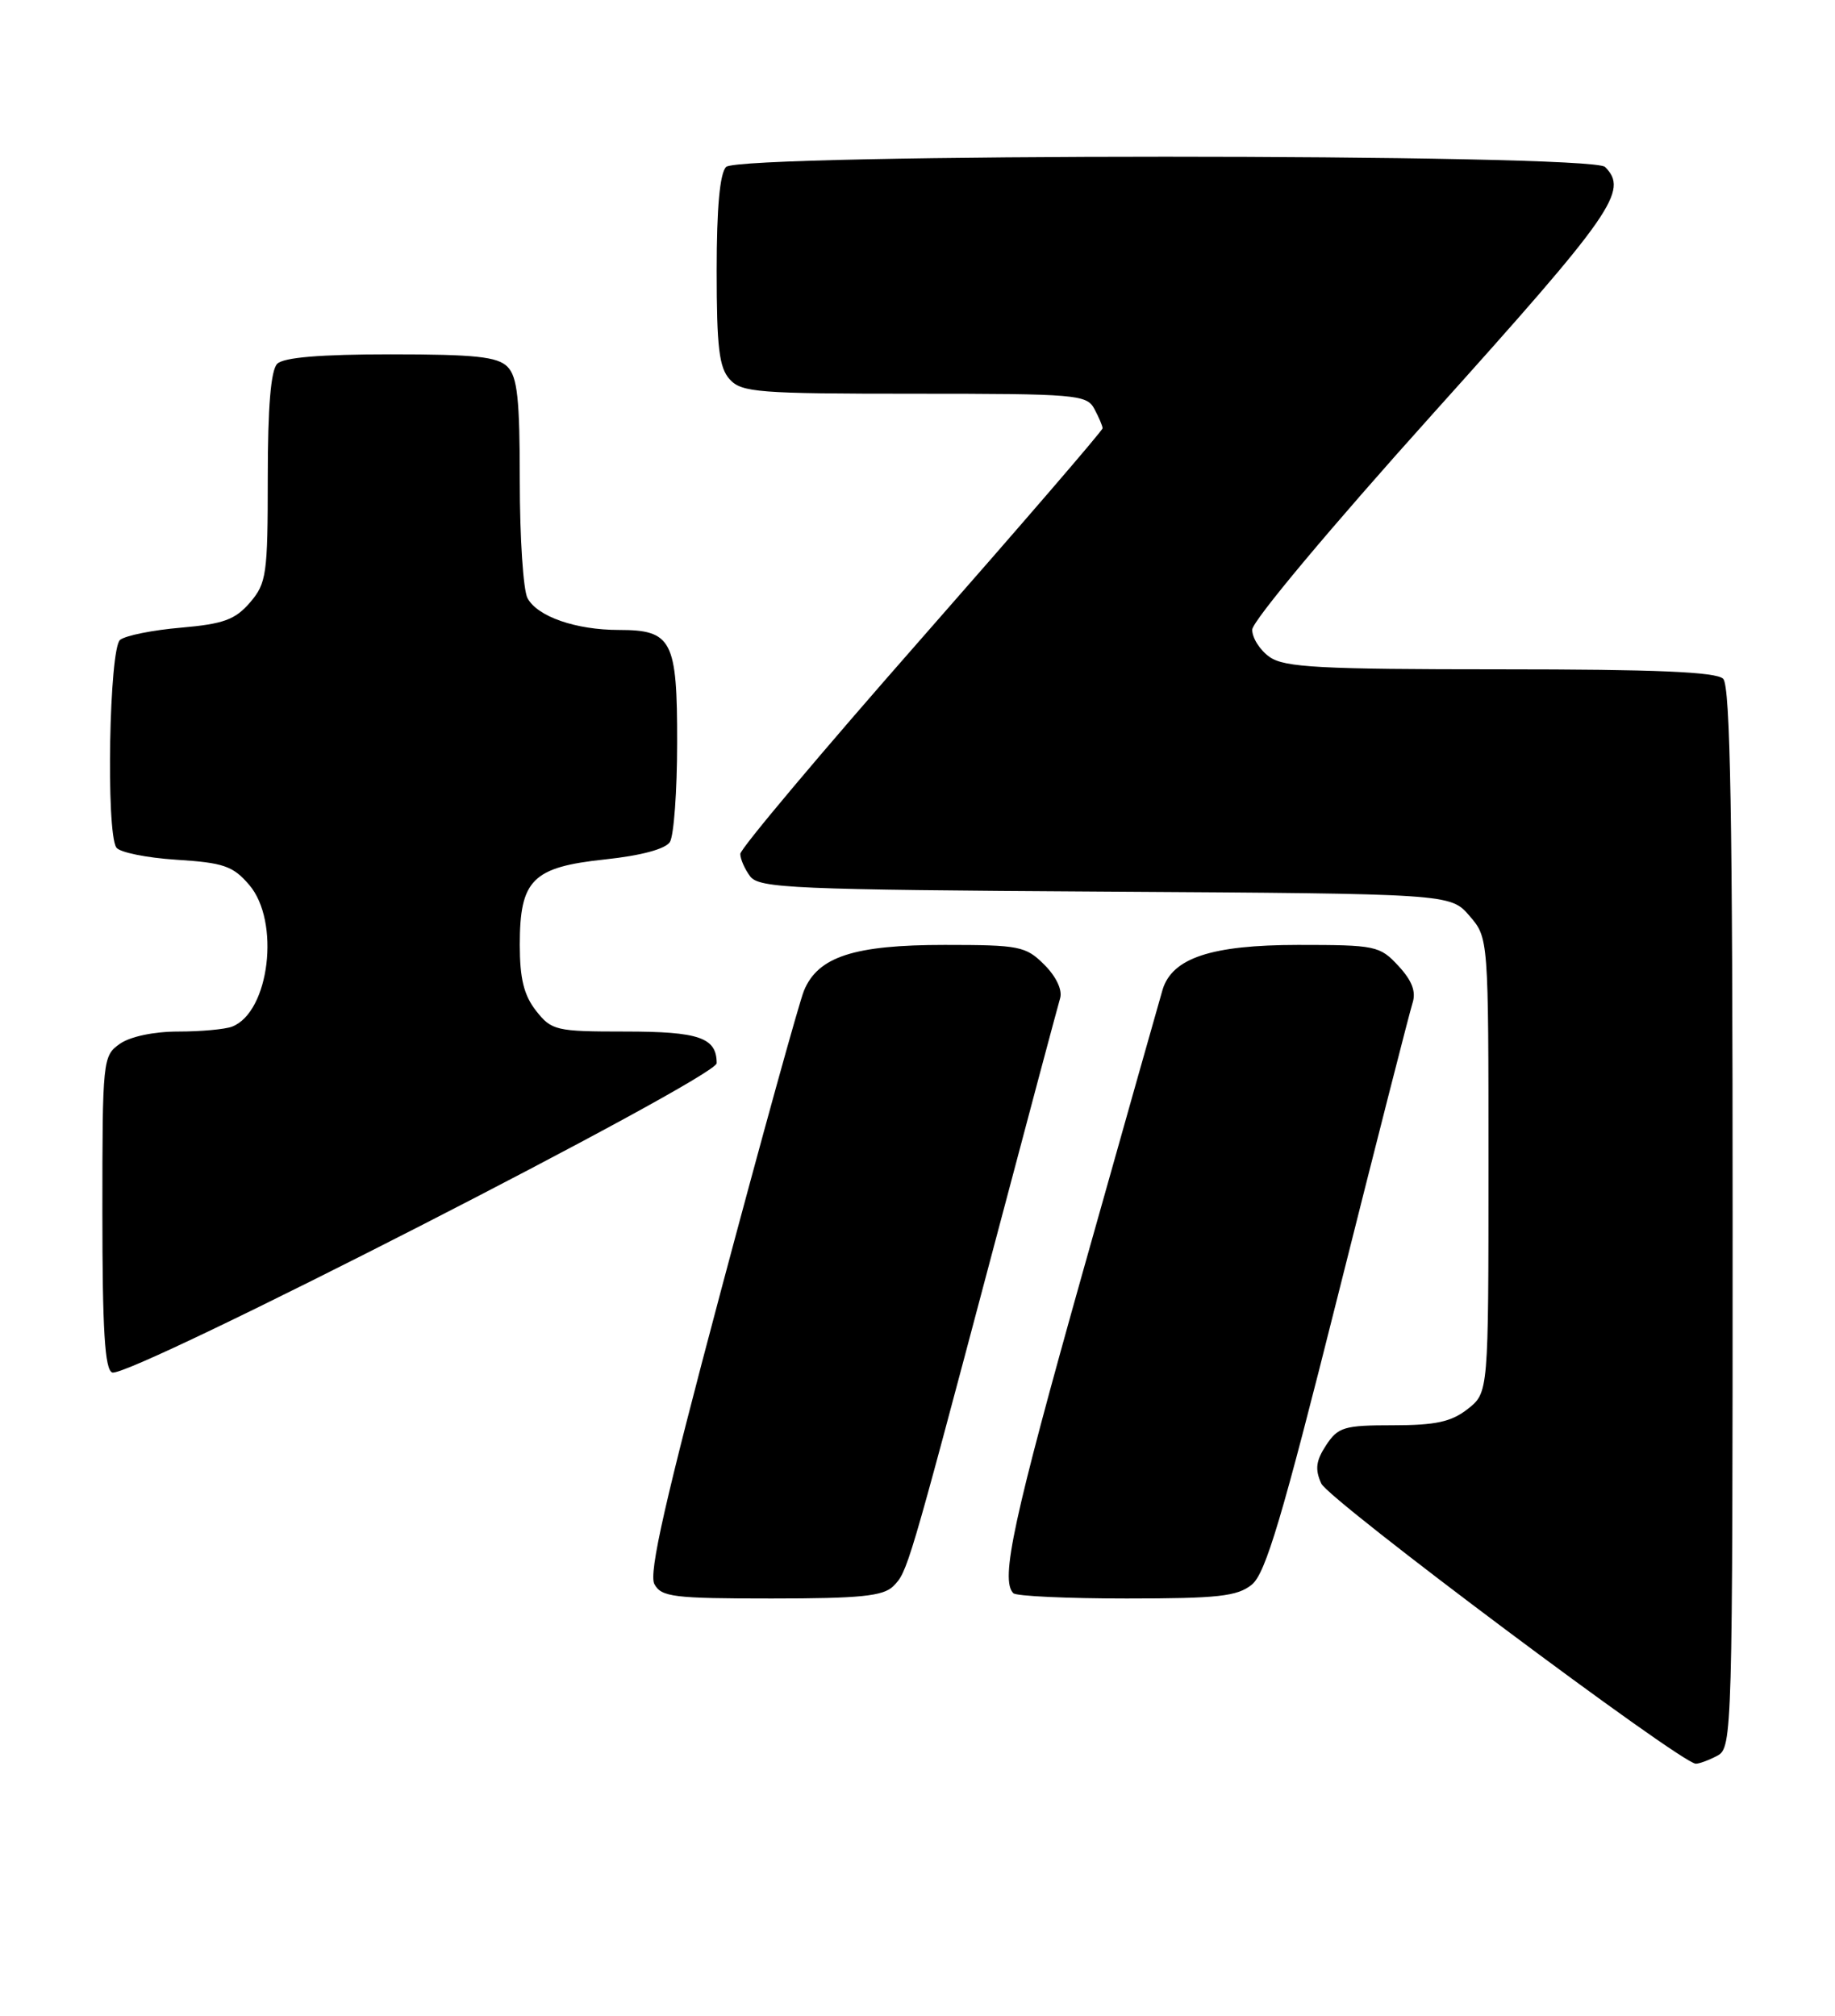 <?xml version="1.0" encoding="UTF-8" standalone="no"?>
<!DOCTYPE svg PUBLIC "-//W3C//DTD SVG 1.1//EN" "http://www.w3.org/Graphics/SVG/1.1/DTD/svg11.dtd" >
<svg xmlns="http://www.w3.org/2000/svg" xmlns:xlink="http://www.w3.org/1999/xlink" version="1.1" viewBox="0 0 233 256">
 <g >
 <path fill="currentColor"
d=" M 218.07 222.96 C 219.95 221.96 220.00 220.14 220.00 154.66 C 220.00 103.68 219.71 87.11 218.80 86.20 C 217.93 85.33 210.25 85.00 190.52 85.00 C 167.63 85.00 163.10 84.76 161.22 83.44 C 160.00 82.59 159.00 81.03 159.00 79.97 C 159.00 78.89 168.94 67.01 182.00 52.48 C 204.89 27.01 206.83 24.23 203.80 21.20 C 202.07 19.47 93.93 19.47 92.20 21.20 C 91.40 22.00 91.00 26.39 91.00 34.37 C 91.00 44.11 91.31 46.68 92.65 48.17 C 94.16 49.84 96.26 50.00 116.12 50.00 C 136.66 50.00 137.99 50.11 138.96 51.93 C 139.53 53.00 140.00 54.10 140.00 54.39 C 140.00 54.68 129.65 66.69 117.00 81.09 C 104.35 95.48 94.00 107.79 94.00 108.44 C 94.00 109.09 94.56 110.37 95.25 111.29 C 96.38 112.80 100.72 112.99 140.34 113.23 C 184.17 113.50 184.17 113.50 186.59 116.31 C 189.00 119.11 189.00 119.11 189.00 147.98 C 189.00 176.85 189.00 176.85 186.37 178.93 C 184.28 180.57 182.30 181.00 176.89 181.00 C 170.66 181.00 169.90 181.23 168.38 183.54 C 167.09 185.51 166.95 186.60 167.77 188.40 C 168.73 190.50 213.40 223.93 215.32 223.98 C 215.76 223.99 217.00 223.53 218.07 222.96 Z  M 113.42 201.44 C 115.22 199.64 115.29 199.41 126.01 159.00 C 130.45 142.22 134.33 127.72 134.61 126.77 C 134.92 125.73 134.11 124.02 132.61 122.52 C 130.25 120.16 129.45 120.00 119.95 120.00 C 108.44 120.00 103.86 121.49 102.08 125.82 C 101.48 127.29 96.73 144.44 91.54 163.92 C 84.48 190.42 82.35 199.79 83.09 201.17 C 83.97 202.81 85.51 203.00 97.96 203.00 C 109.22 203.00 112.15 202.70 113.42 201.44 Z  M 158.95 201.24 C 160.70 199.82 162.80 192.76 169.89 164.49 C 174.72 145.25 178.98 128.56 179.35 127.41 C 179.83 125.94 179.31 124.55 177.56 122.66 C 175.20 120.11 174.67 120.00 164.80 120.00 C 153.83 120.01 148.85 121.65 147.62 125.68 C 147.32 126.68 142.78 142.75 137.53 161.39 C 128.65 192.97 126.99 200.65 128.67 202.33 C 129.03 202.70 135.51 203.00 143.06 203.00 C 154.66 203.00 157.11 202.73 158.95 201.24 Z  M 91.00 135.02 C 91.00 131.77 88.77 131.00 79.37 131.00 C 70.60 131.00 70.04 130.87 68.07 128.37 C 66.52 126.39 66.00 124.28 66.00 119.98 C 66.00 111.72 67.60 110.12 76.83 109.14 C 81.39 108.66 84.50 107.82 85.06 106.93 C 85.56 106.14 85.98 100.47 85.98 94.32 C 86.00 81.30 85.33 80.00 78.58 80.00 C 73.11 80.00 68.23 78.30 66.98 75.96 C 66.44 74.95 66.00 68.28 66.00 61.14 C 66.00 50.66 65.70 47.84 64.43 46.57 C 63.16 45.30 60.32 45.00 49.63 45.00 C 40.67 45.00 36.01 45.39 35.20 46.20 C 34.39 47.01 34.00 51.68 34.00 60.64 C 34.00 72.96 33.84 74.07 31.74 76.52 C 29.86 78.70 28.37 79.24 22.99 79.71 C 19.42 80.01 15.94 80.71 15.25 81.26 C 13.87 82.35 13.44 105.60 14.77 107.63 C 15.17 108.24 18.60 108.94 22.38 109.18 C 28.38 109.56 29.58 109.97 31.63 112.36 C 35.62 116.99 34.22 128.55 29.46 130.38 C 28.56 130.72 25.50 131.00 22.64 131.00 C 19.56 131.00 16.54 131.63 15.22 132.56 C 13.05 134.08 13.00 134.58 13.00 153.97 C 13.00 168.94 13.31 173.95 14.25 174.30 C 16.36 175.09 91.00 136.89 91.00 135.02 Z "/>
</g>
</svg>
